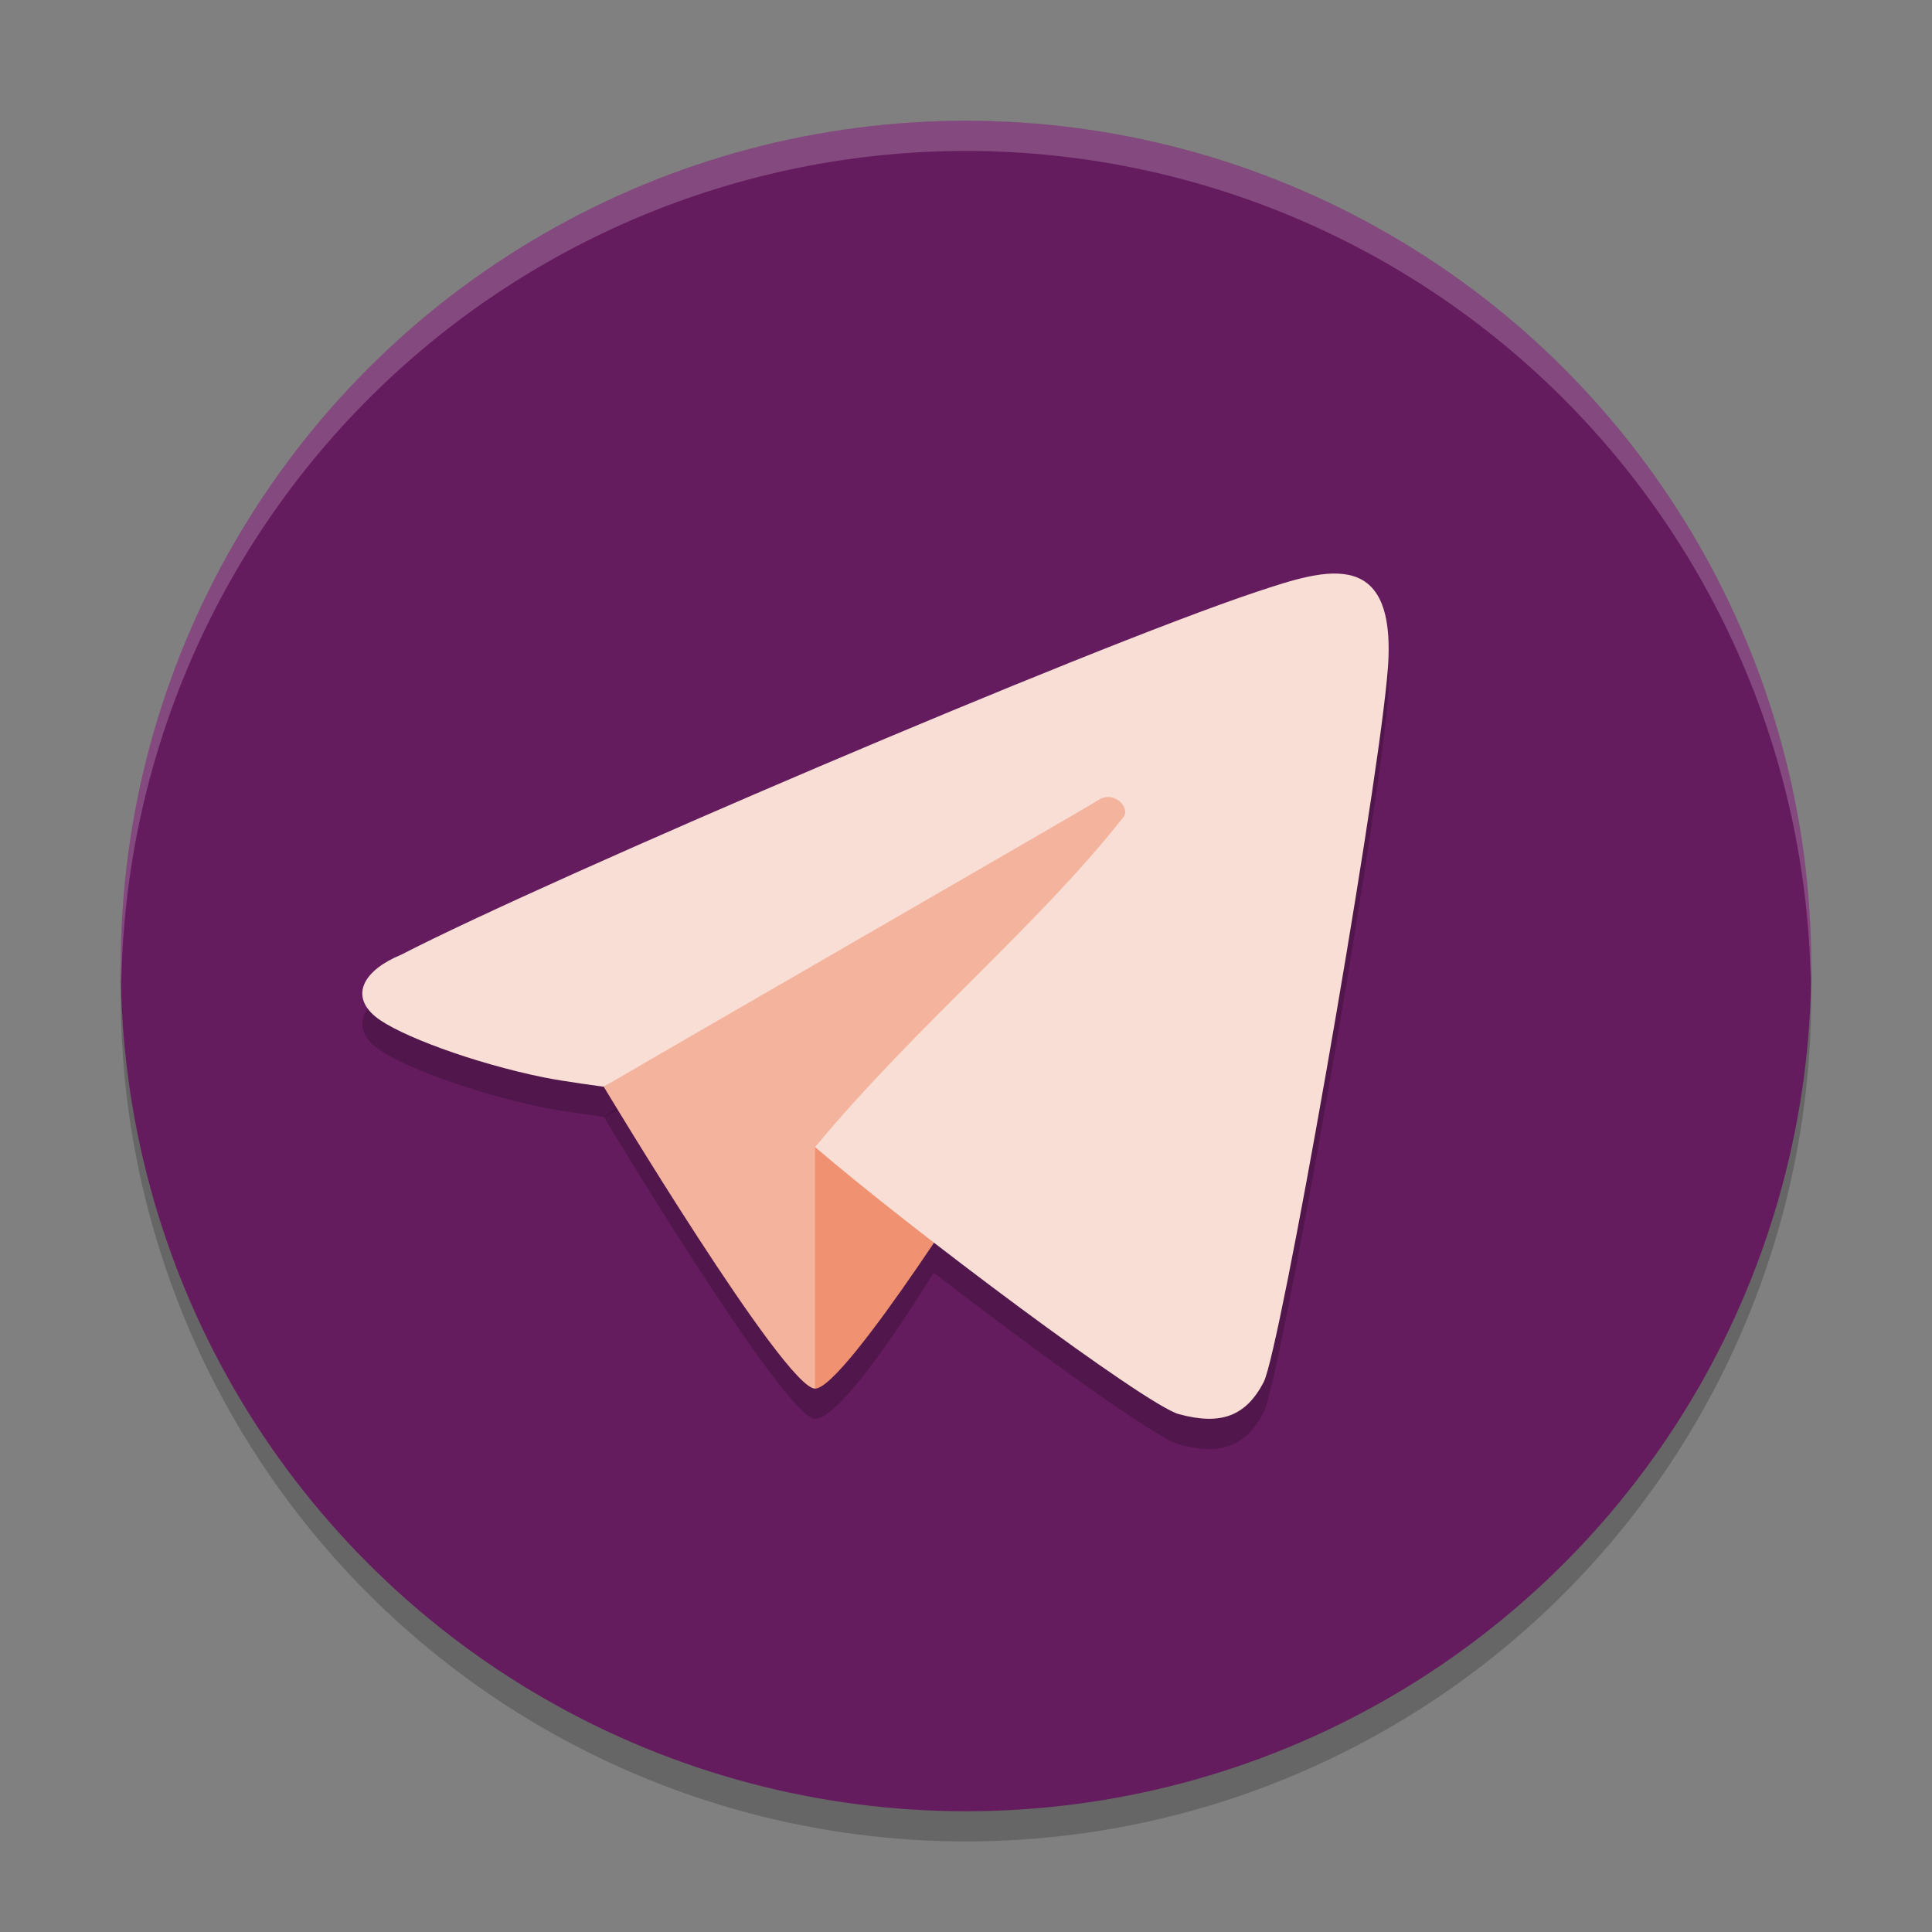 <svg width="64" height="64" version="1" xmlns="http://www.w3.org/2000/svg">
 <rect width="100%" height="100%" fill="#808080" stroke="none"/>
 <circle cx="32" cy="33" r="28" style="opacity:.2"/>
 <circle cx="32" cy="32" r="28" style="fill:#651c5e"/>
 <path d="m20 37 18-9-1-2z" style="opacity:.2"/>
 <path d="m41.862 46.781c0.539-1.033 3.636-18.692 4.079-23.257 0.479-4.523-2.018-3.682-4.316-2.918-5.638 1.881-23.462 9.507-28.341 12.023-1.201 0.492-1.72 1.327-0.846 2.05 0.752 0.613 3.258 1.539 5.564 2.009 0.672 0.137 2 0.311 2 0.311s6 10 7 10 3.927-4.84 3.927-4.84c3.405 2.629 7.37 5.485 8.126 5.688 1.399 0.376 2.218 0.064 2.809-1.067z" style="opacity:.2"/>
 <path d="m20 36s6 10 7 10l11-19-1-2z" style="fill:#f4b39d"/>
 <path d="m27 46v-8h6s-5 8-6 8z" style="fill:#f09171"/>
 <path d="m41.862 45.781c0.539-1.033 3.636-18.692 4.079-23.257 0.479-4.523-2.018-3.682-4.316-2.918-5.638 1.881-23.462 9.507-28.341 12.023-1.201 0.492-1.72 1.327-0.846 2.05 0.752 0.613 3.258 1.539 5.564 2.009 0.672 0.137 2 0.311 2 0.311 3.262-1.911 15.865-9.161 16.389-9.5s1.096 0.29 0.803 0.594c-2.812 3.571-6.875 6.905-10.192 10.905 3.09 2.663 10.956 8.554 12.053 8.849 1.399 0.376 2.218 0.064 2.809-1.067z" style="fill:#f9ded5"/>
 <path d="M 32 4 A 28 28 0 0 0 4 32 A 28 28 0 0 0 4.021 32.586 A 28 28 0 0 1 32 5 A 28 28 0 0 1 59.979 32.414 A 28 28 0 0 0 60 32 A 28 28 0 0 0 32 4 z" style="fill:#ffffff;opacity:.2"/>
</svg>
